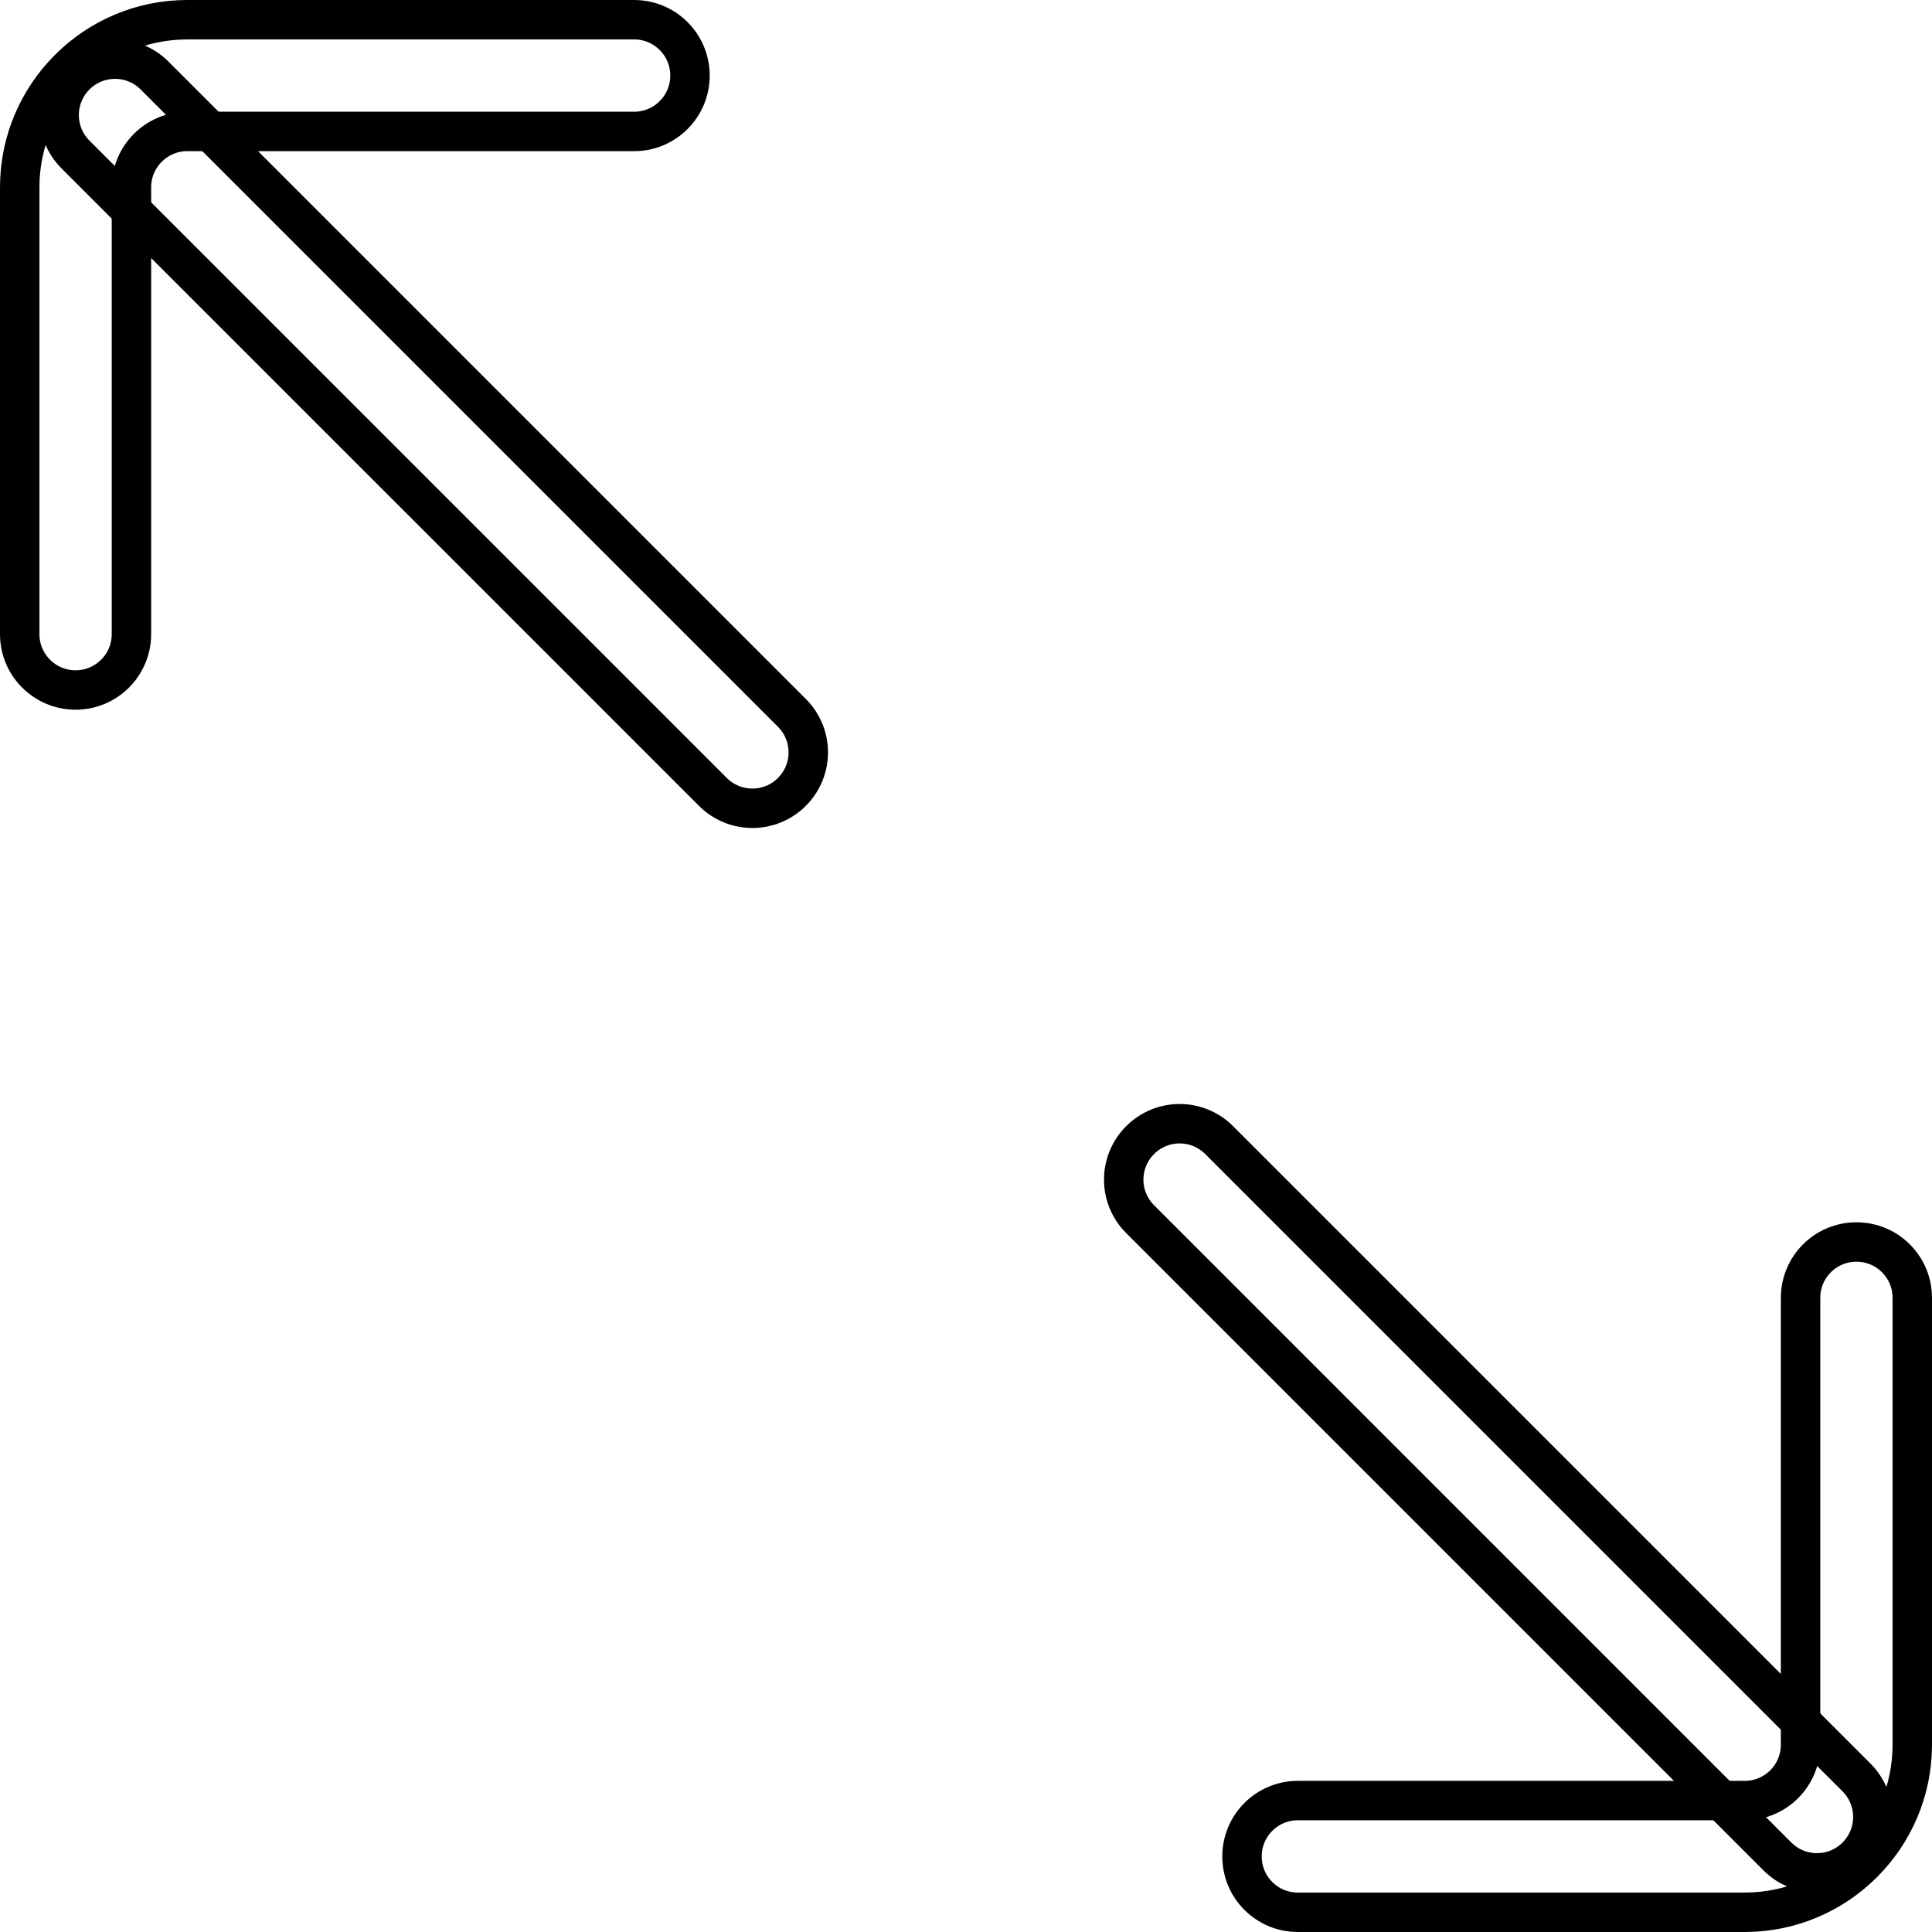 <?xml version="1.0" encoding="UTF-8"?>
<svg width="98px" height="98px" viewBox="0 0 98 98" version="1.1" xmlns="http://www.w3.org/2000/svg" xmlns:xlink="http://www.w3.org/1999/xlink">
    <!-- Generator: Sketch 51 (57462) - http://www.bohemiancoding.com/sketch -->
    <title>Group 7</title>
    <desc>Created with Sketch.</desc>
    <defs></defs>
    <g id="Page-1" stroke="none" stroke-width="1" fill="none" fill-rule="evenodd">
        <g id="Group-7" transform="translate(1, 1)" fill-rule="nonzero" stroke="#000" stroke-width="2">
            <path d="M2.833,34 C1.269,34 0,32.731 0,31.167 L0,8.5 C0,3.814 3.814,0 8.5,0 L31.167,0 C32.731,0 34,1.269 34,2.833 C34,4.397 32.731,5.667 31.167,5.667 L8.5,5.667 C6.939,5.667 5.667,6.939 5.667,8.5 L5.667,31.167 C5.667,32.731 4.397,34 2.833,34 Z" id="Shape"></path>
            <path d="M87.5,96 L64.833,96 C63.267,96 62,94.734 62,93.167 C62,91.6 63.267,90.333 64.833,90.333 L87.5,90.333 C89.064,90.333 90.333,89.064 90.333,87.5 L90.333,64.833 C90.333,63.267 91.6,62 93.167,62 C94.734,62 96,63.267 96,64.833 L96,87.5 C96,92.186 92.186,96 87.5,96 Z" id="Shape"></path>
            <path d="M91.164,94 C90.438,94 89.712,93.722 89.159,93.169 L56.832,60.841 C55.723,59.733 55.723,57.94 56.832,56.832 C57.94,55.723 59.733,55.723 60.841,56.832 L93.168,89.159 C94.277,90.268 94.277,92.06 93.168,93.169 C92.615,93.725 91.89,94 91.164,94 Z" id="Shape"></path>
            <path d="M37.165,40 C36.439,40 35.713,39.722 35.161,39.169 L2.831,6.84 C1.723,5.731 1.723,3.94 2.831,2.831 C3.94,1.723 5.731,1.723 6.839,2.831 L39.169,35.161 C40.277,36.27 40.277,38.061 39.169,39.169 C38.616,39.722 37.89,40 37.165,40 Z" id="Shape"></path>
        </g>
    </g>
</svg>